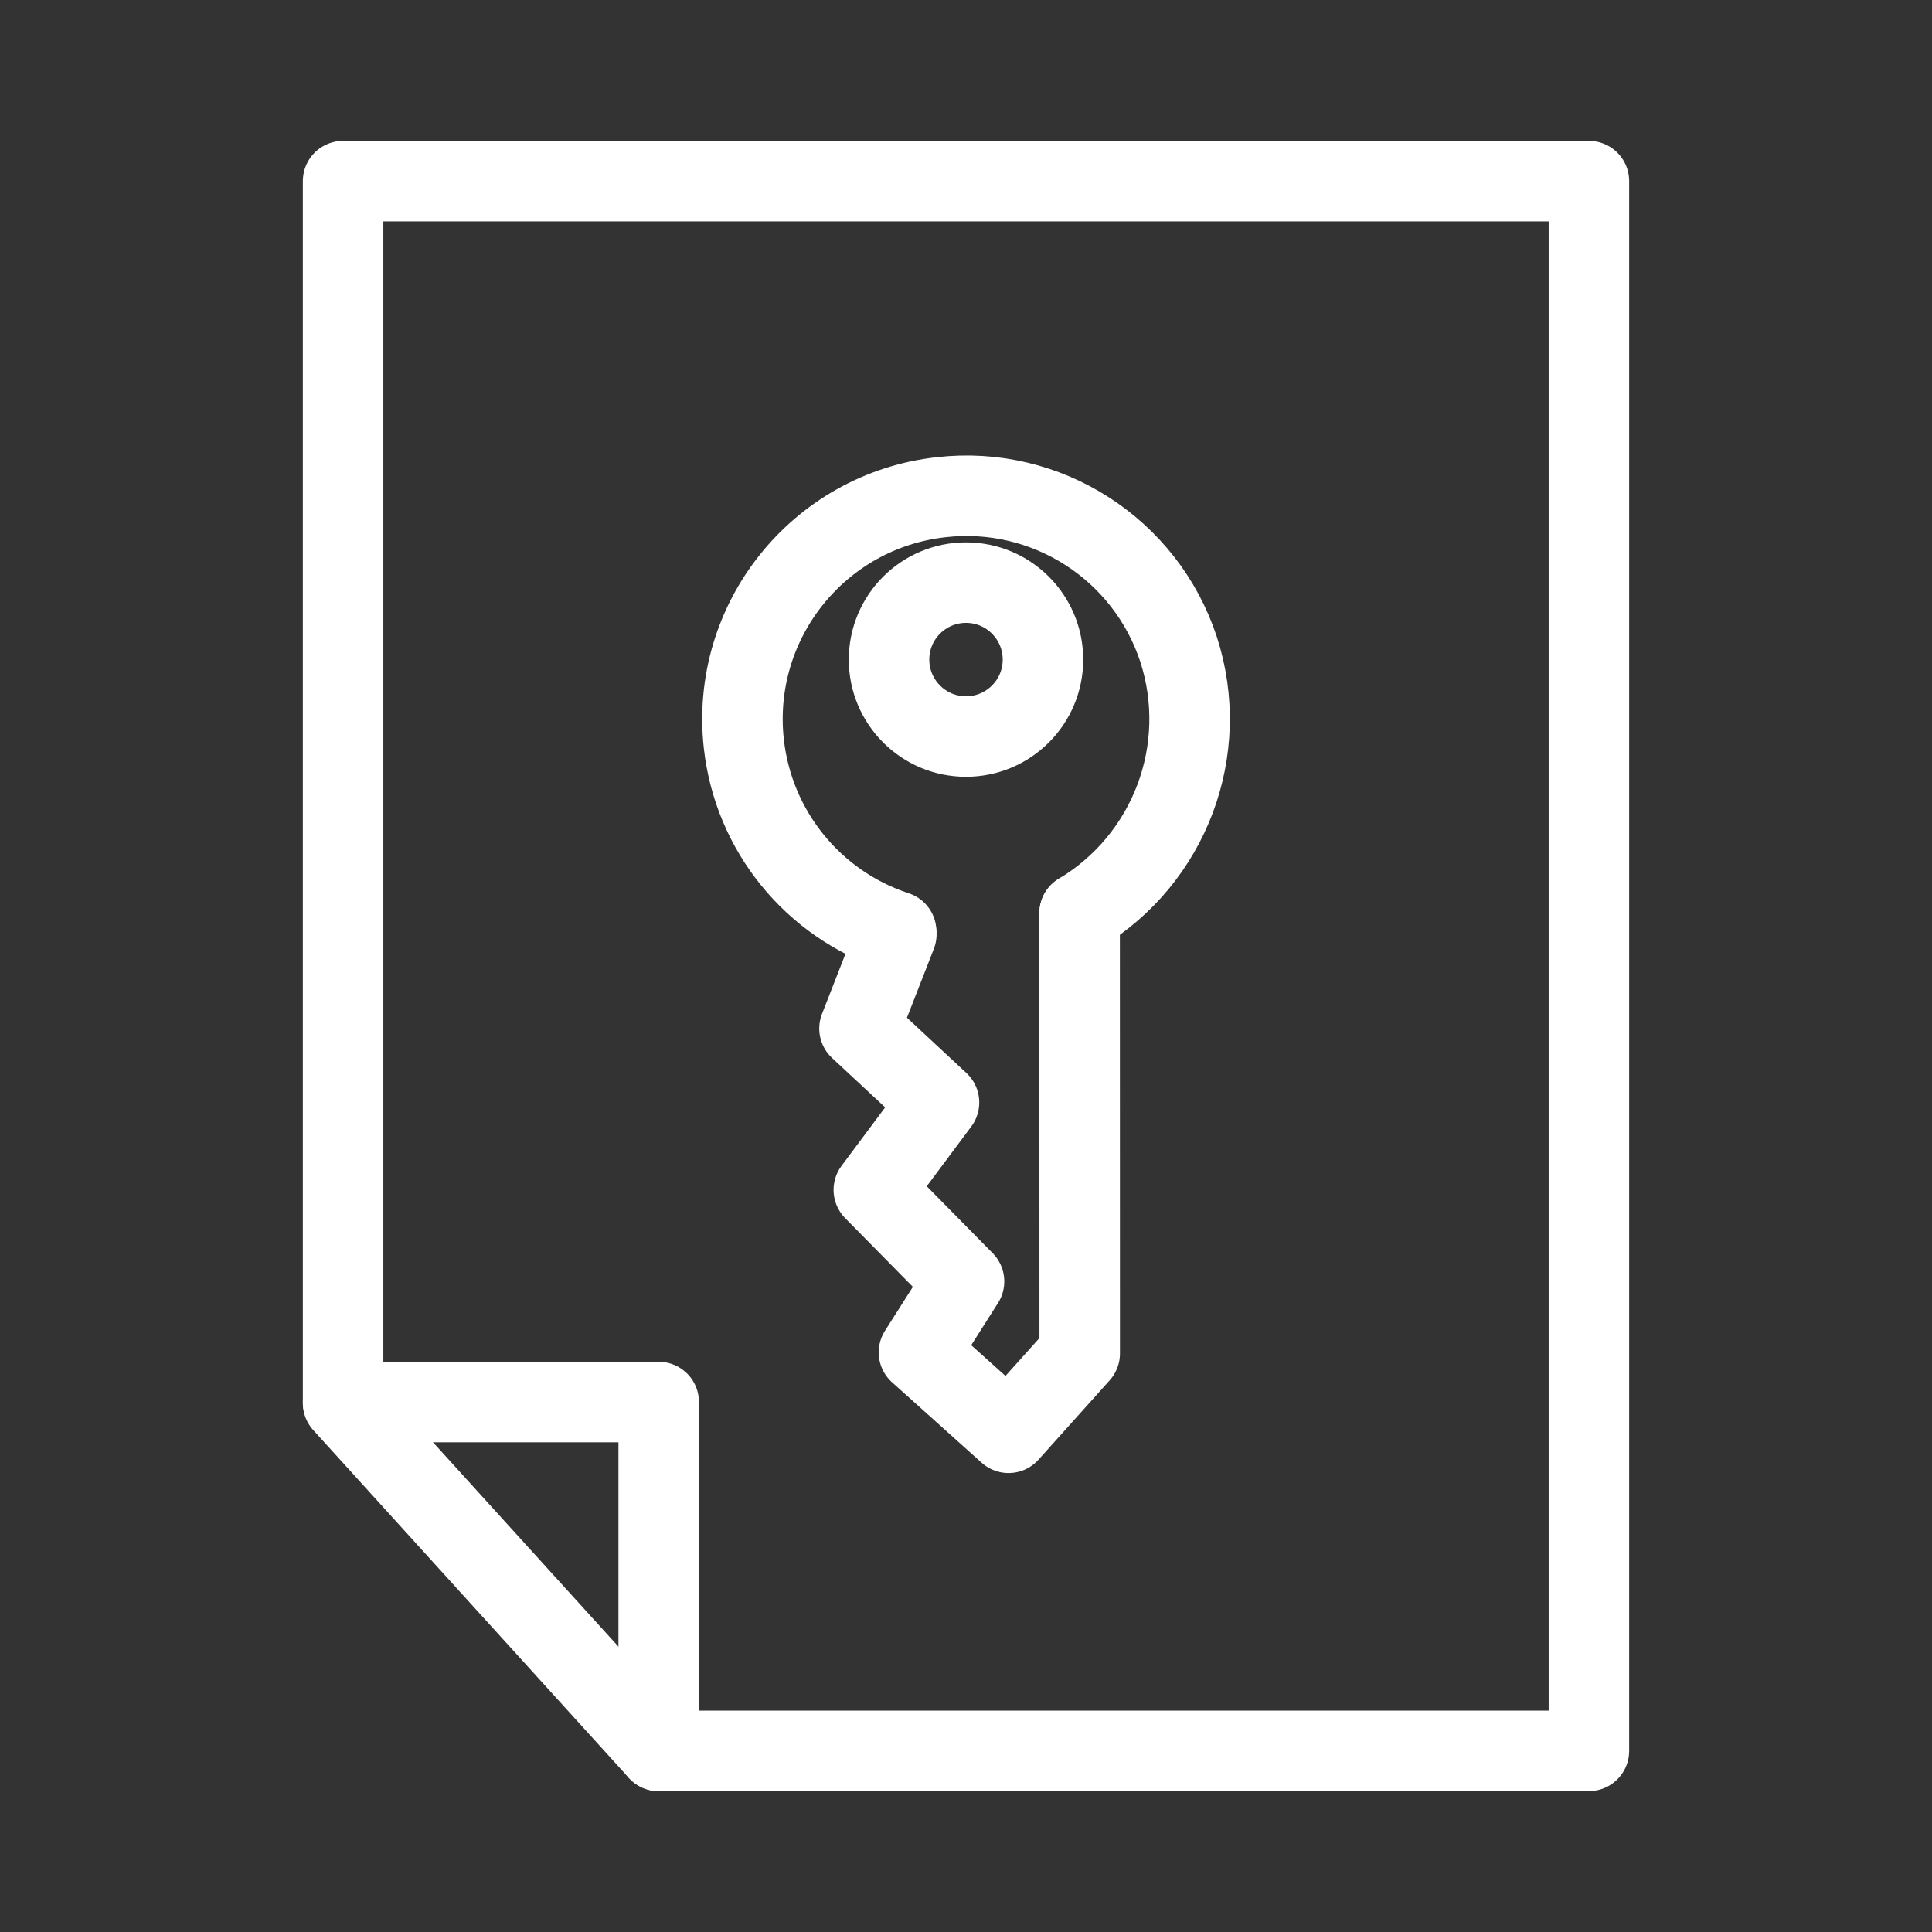 <?xml version="1.0" encoding="UTF-8"?><svg id="a" xmlns="http://www.w3.org/2000/svg" viewBox="0 0 48 48"><rect x="0" y="0" width="48" height="48" fill="#333333" stroke="none"/><defs><style>.h{stroke-width:2px;fill:none;stroke:#fff;stroke-linecap:round;stroke-linejoin:round;}</style></defs><path id="b" class="h" d="m8.524,4.5h30.952v39h-23.111l-7.841-8.641V4.5Z"/><path id="c" class="h" d="m16.365,43.5v-8.667h-7.841"/><g id="d"><circle id="e" class="h" cx="24" cy="16.387" r="1.912"/><path id="f" class="h" d="m26.823,22.688c2.246-1.347,3.265-4.066,2.458-6.557-.822-2.499-3.286-4.077-5.899-3.778-3.047.34-5.241,3.085-4.901,6.132.241,2.16,1.72,3.98,3.784,4.658"/><path id="g" class="h" d="m26.823,22.688l.002,10.938-1.768,1.971-2.226-1.998,1.12-1.762-2.241-2.275,1.619-2.171-1.975-1.838.915-2.341"/></g></svg>